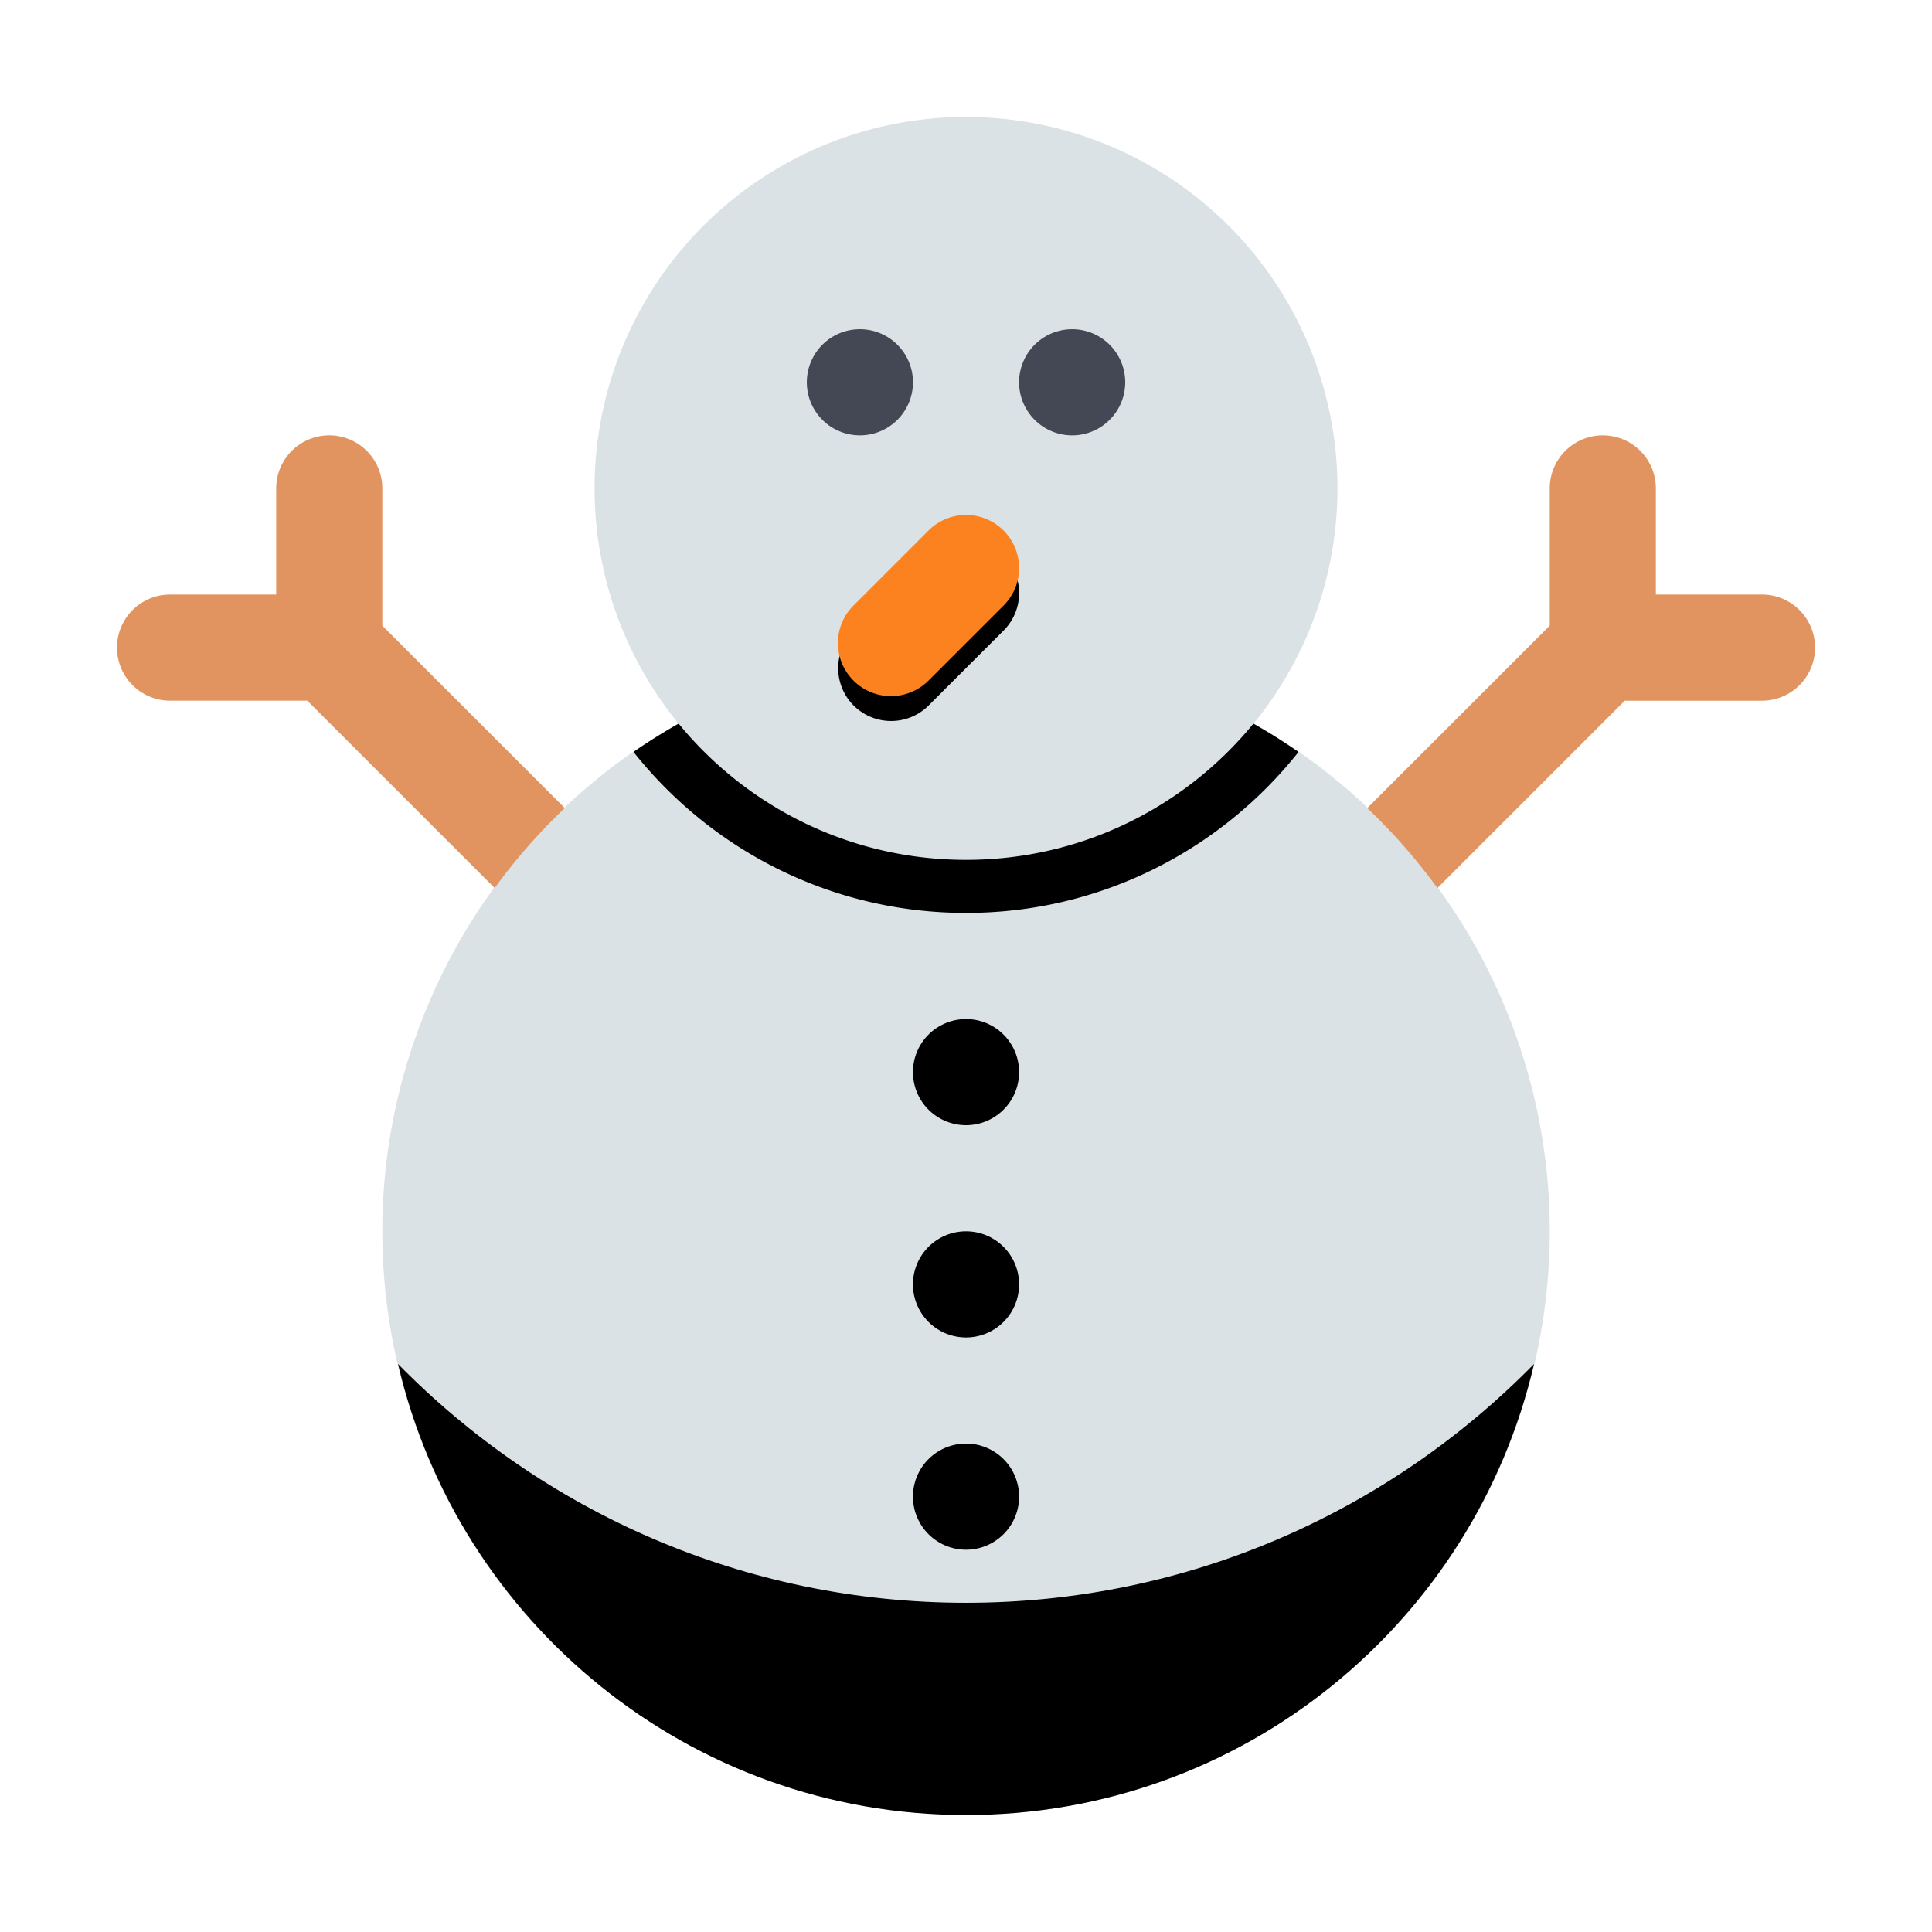 <svg xmlns="http://www.w3.org/2000/svg" viewBox="0 0 1024 1024"><path fill="#DAE2E5" d="M202.639 652.625a309.375 309.375 0 1 0 618.75 0 309.375 309.375 0 1 0-618.75 0Z"/><path fill="#DAE2E5" d="M315.139 258.875a196.875 196.875 0 1 0 393.75 0 196.875 196.875 0 1 0-393.75 0Z"/><path fill="#E29460" d="M933.89 315.125h-56.25v-56.25a28.125 28.125 0 1 0-56.25 0v72.731l-96.709 96.708a309.797 309.797 0 0 1 37.167 42.384l99.31-99.309h72.731a28.125 28.125 0 1 0 0-56.264zm-731.25-56.25a28.125 28.125 0 1 0-56.25 0v56.25H90.14a28.125 28.125 0 1 0 0 56.25h72.73l99.31 99.31a309.797 309.797 0 0 1 37.167-42.385l-96.708-96.694v-72.731z"/><path d="M483.889 568.25a28.125 28.125 0 1 0 56.25 0 28.125 28.125 0 1 0-56.25 0ZM483.889 680.75a28.125 28.125 0 1 0 56.25 0 28.125 28.125 0 1 0-56.25 0ZM483.889 793.25a28.125 28.125 0 1 0 56.25 0 28.125 28.125 0 1 0-56.25 0Z"/><path fill="#434854" d="M540.139 202.625a28.125 28.125 0 1 0 56.25 0 28.125 28.125 0 1 0-56.25 0ZM427.639 202.625a28.125 28.125 0 1 0 56.25 0 28.125 28.125 0 1 0-56.25 0Z"/><path d="M664.34 383.54c-36.085 44.085-90.915 72.21-152.326 72.21s-116.24-28.125-152.325-72.21c-8.212 4.668-16.2 9.646-23.92 14.99 41.217 51.947 104.751 85.345 176.245 85.345s135.028-33.398 176.245-85.331a314.578 314.578 0 0 0-23.92-15.005z"/><path d="m531.983 320.075-39.769 39.769a28.125 28.125 0 0 1-39.783 0 27.956 27.956 0 0 1-7.242-12.853 27.984 27.984 0 0 0 7.242 26.915 28.125 28.125 0 0 0 39.783 0l39.769-39.769a27.984 27.984 0 0 0 7.242-26.915 27.773 27.773 0 0 1-7.242 12.853z"/><path fill="#FC821F" d="M492.144 360.716a28.125 28.125 0 1 1-39.783-39.77l39.769-39.768a28.11 28.11 0 1 1 39.783 39.769l-39.77 39.769z"/><path d="M512.014 849.5c-117.97 0-224.48-48.53-301.05-126.563C242.858 859.85 365.37 962 512.014 962s269.17-102.15 301.05-239.063C736.494 800.97 629.984 849.5 512.014 849.5z"/></svg>
